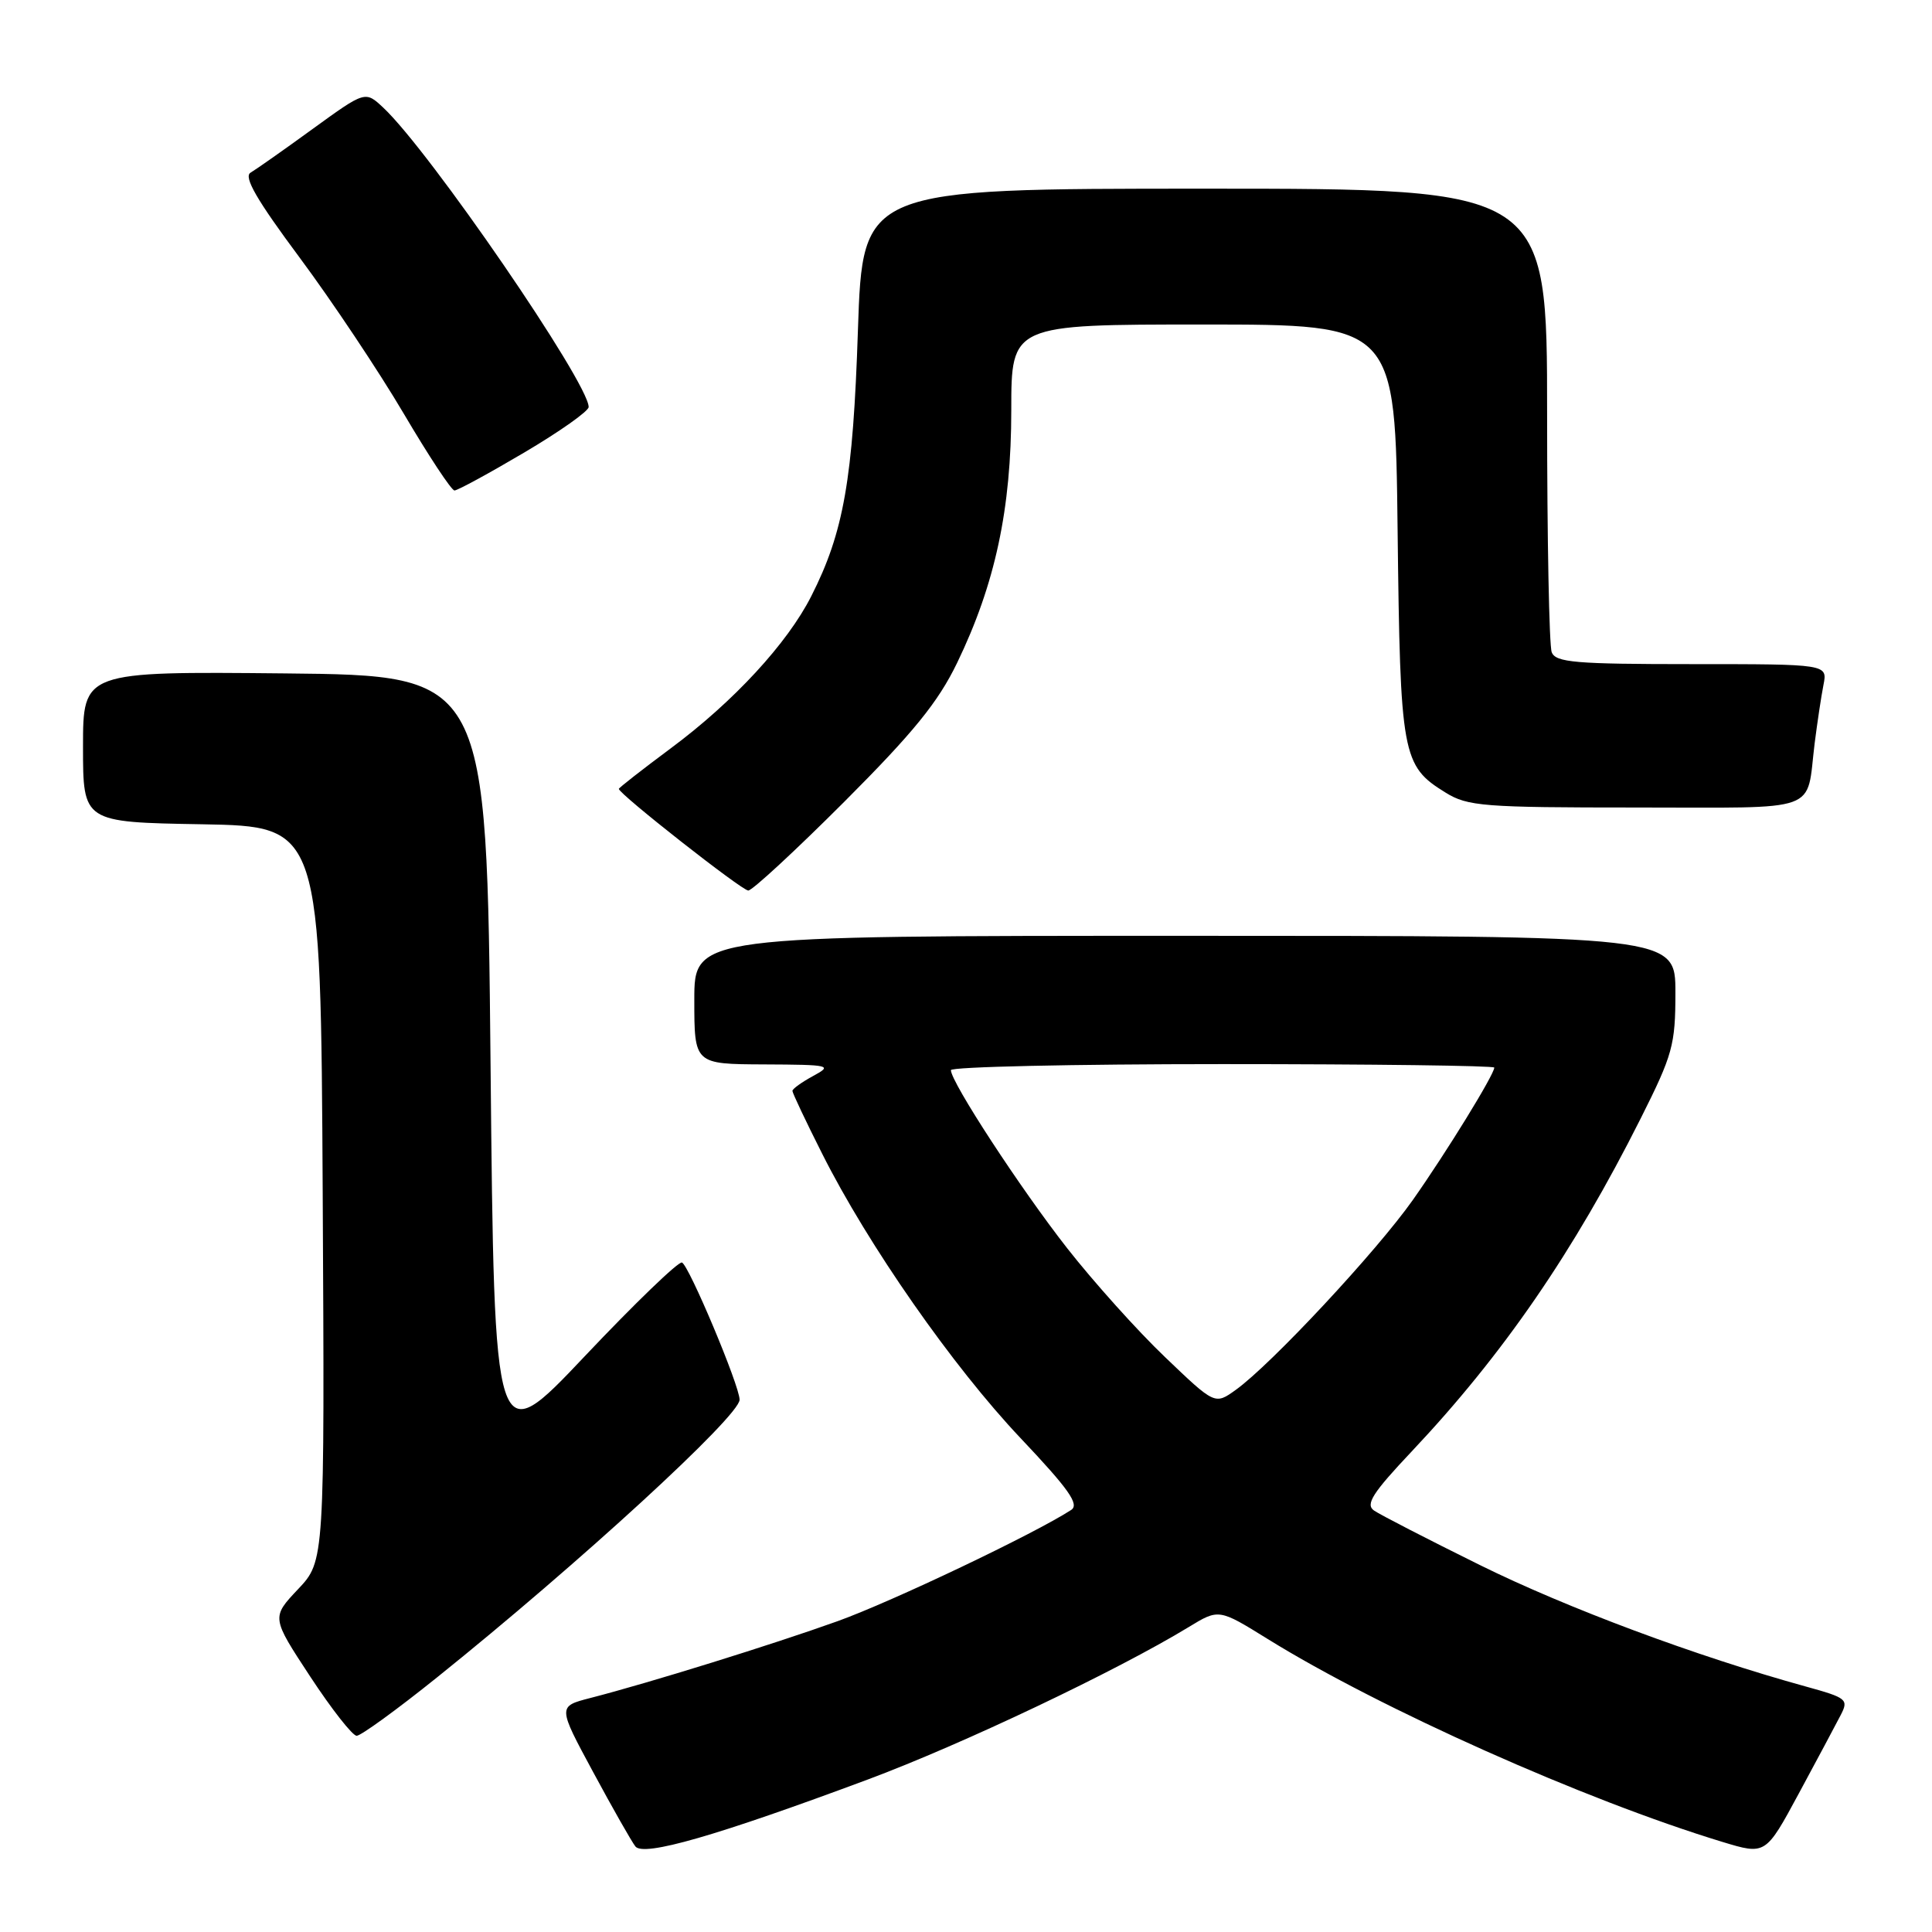 <?xml version="1.0" encoding="UTF-8" standalone="no"?>
<!DOCTYPE svg PUBLIC "-//W3C//DTD SVG 1.1//EN" "http://www.w3.org/Graphics/SVG/1.1/DTD/svg11.dtd" >
<svg xmlns="http://www.w3.org/2000/svg" xmlns:xlink="http://www.w3.org/1999/xlink" version="1.1" viewBox="0 0 256 256">
 <g >
 <path fill="currentColor"
d=" M 115.00 235.79 C 127.48 231.14 147.99 221.39 157.50 215.60 C 161.50 213.16 161.50 213.16 168.00 217.19 C 182.91 226.43 210.02 238.53 228.22 244.06 C 233.95 245.80 233.95 245.80 238.35 237.65 C 240.77 233.17 243.26 228.50 243.89 227.28 C 244.98 225.18 244.74 224.98 239.27 223.47 C 224.74 219.46 207.61 213.07 196.08 207.37 C 189.16 203.95 182.85 200.70 182.06 200.15 C 180.90 199.34 181.86 197.83 187.07 192.31 C 199.16 179.49 208.52 165.88 217.40 148.20 C 221.65 139.74 222.00 138.46 222.00 131.52 C 222.00 124.00 222.00 124.00 157.00 124.00 C 92.00 124.00 92.00 124.00 92.00 132.50 C 92.00 141.00 92.00 141.00 101.25 141.04 C 110.02 141.08 110.36 141.16 107.75 142.57 C 106.24 143.39 105.00 144.28 105.00 144.55 C 105.00 144.82 106.77 148.57 108.94 152.87 C 115.02 164.98 126.26 181.08 135.23 190.56 C 141.64 197.34 143.06 199.35 141.93 200.08 C 137.04 203.25 118.17 212.23 111.00 214.81 C 102.39 217.90 86.06 222.98 78.20 225.00 C 73.90 226.11 73.90 226.11 78.59 234.80 C 81.17 239.59 83.69 244.02 84.19 244.66 C 85.27 246.05 94.90 243.28 115.00 235.79 Z  M 57.89 222.28 C 76.75 207.14 98.00 187.63 98.00 185.47 C 98.00 183.61 91.26 167.59 90.36 167.29 C 89.89 167.13 84.10 172.71 77.50 179.69 C 65.50 192.38 65.50 192.38 65.00 140.94 C 64.50 89.50 64.50 89.50 37.75 89.23 C 11.00 88.97 11.00 88.97 11.00 98.96 C 11.00 108.95 11.00 108.95 26.75 109.22 C 42.50 109.50 42.50 109.50 42.76 158.17 C 43.02 206.84 43.02 206.84 39.49 210.58 C 35.96 214.32 35.96 214.32 41.11 222.16 C 43.94 226.47 46.71 230.00 47.26 230.00 C 47.82 230.00 52.60 226.53 57.89 222.28 Z  M 111.86 106.25 C 121.03 97.07 124.30 93.05 126.82 87.84 C 131.87 77.39 134.00 67.45 134.00 54.34 C 134.00 43.00 134.00 43.00 159.44 43.00 C 184.88 43.00 184.88 43.00 185.19 70.25 C 185.54 100.16 185.77 101.46 191.54 105.02 C 194.47 106.84 196.57 107.00 216.80 107.00 C 241.63 107.00 239.29 107.84 240.45 98.50 C 240.80 95.75 241.32 92.26 241.62 90.75 C 242.16 88.00 242.16 88.00 224.19 88.00 C 208.72 88.00 206.13 87.78 205.61 86.42 C 205.27 85.55 205.00 71.37 205.00 54.92 C 205.00 25.00 205.00 25.00 159.65 25.00 C 114.31 25.00 114.31 25.00 113.68 43.75 C 113.03 63.51 111.80 70.52 107.50 78.99 C 104.34 85.24 97.21 92.97 88.90 99.14 C 85.11 101.96 82.00 104.39 82.00 104.53 C 82.00 105.20 98.30 118.00 99.15 118.00 C 99.68 118.00 105.40 112.71 111.86 106.25 Z  M 69.47 59.96 C 74.16 57.19 78.00 54.48 78.00 53.93 C 78.00 50.73 56.92 20.00 50.79 14.27 C 48.40 12.03 48.40 12.03 41.45 17.07 C 37.63 19.85 33.91 22.46 33.20 22.88 C 32.25 23.43 34.01 26.48 39.70 34.13 C 43.99 39.90 50.20 49.21 53.50 54.81 C 56.80 60.41 59.82 64.99 60.22 64.99 C 60.61 65.00 64.78 62.73 69.47 59.96 Z  M 154.37 179.82 C 150.73 176.35 144.90 169.85 141.41 165.40 C 135.21 157.48 126.00 143.38 126.00 141.80 C 126.00 141.36 142.20 141.00 162.00 141.00 C 181.80 141.00 198.00 141.21 198.00 141.46 C 198.00 142.37 191.67 152.67 187.21 159.00 C 182.40 165.82 168.45 180.79 163.74 184.17 C 160.98 186.15 160.98 186.15 154.37 179.82 Z "/>
</g>
</svg>